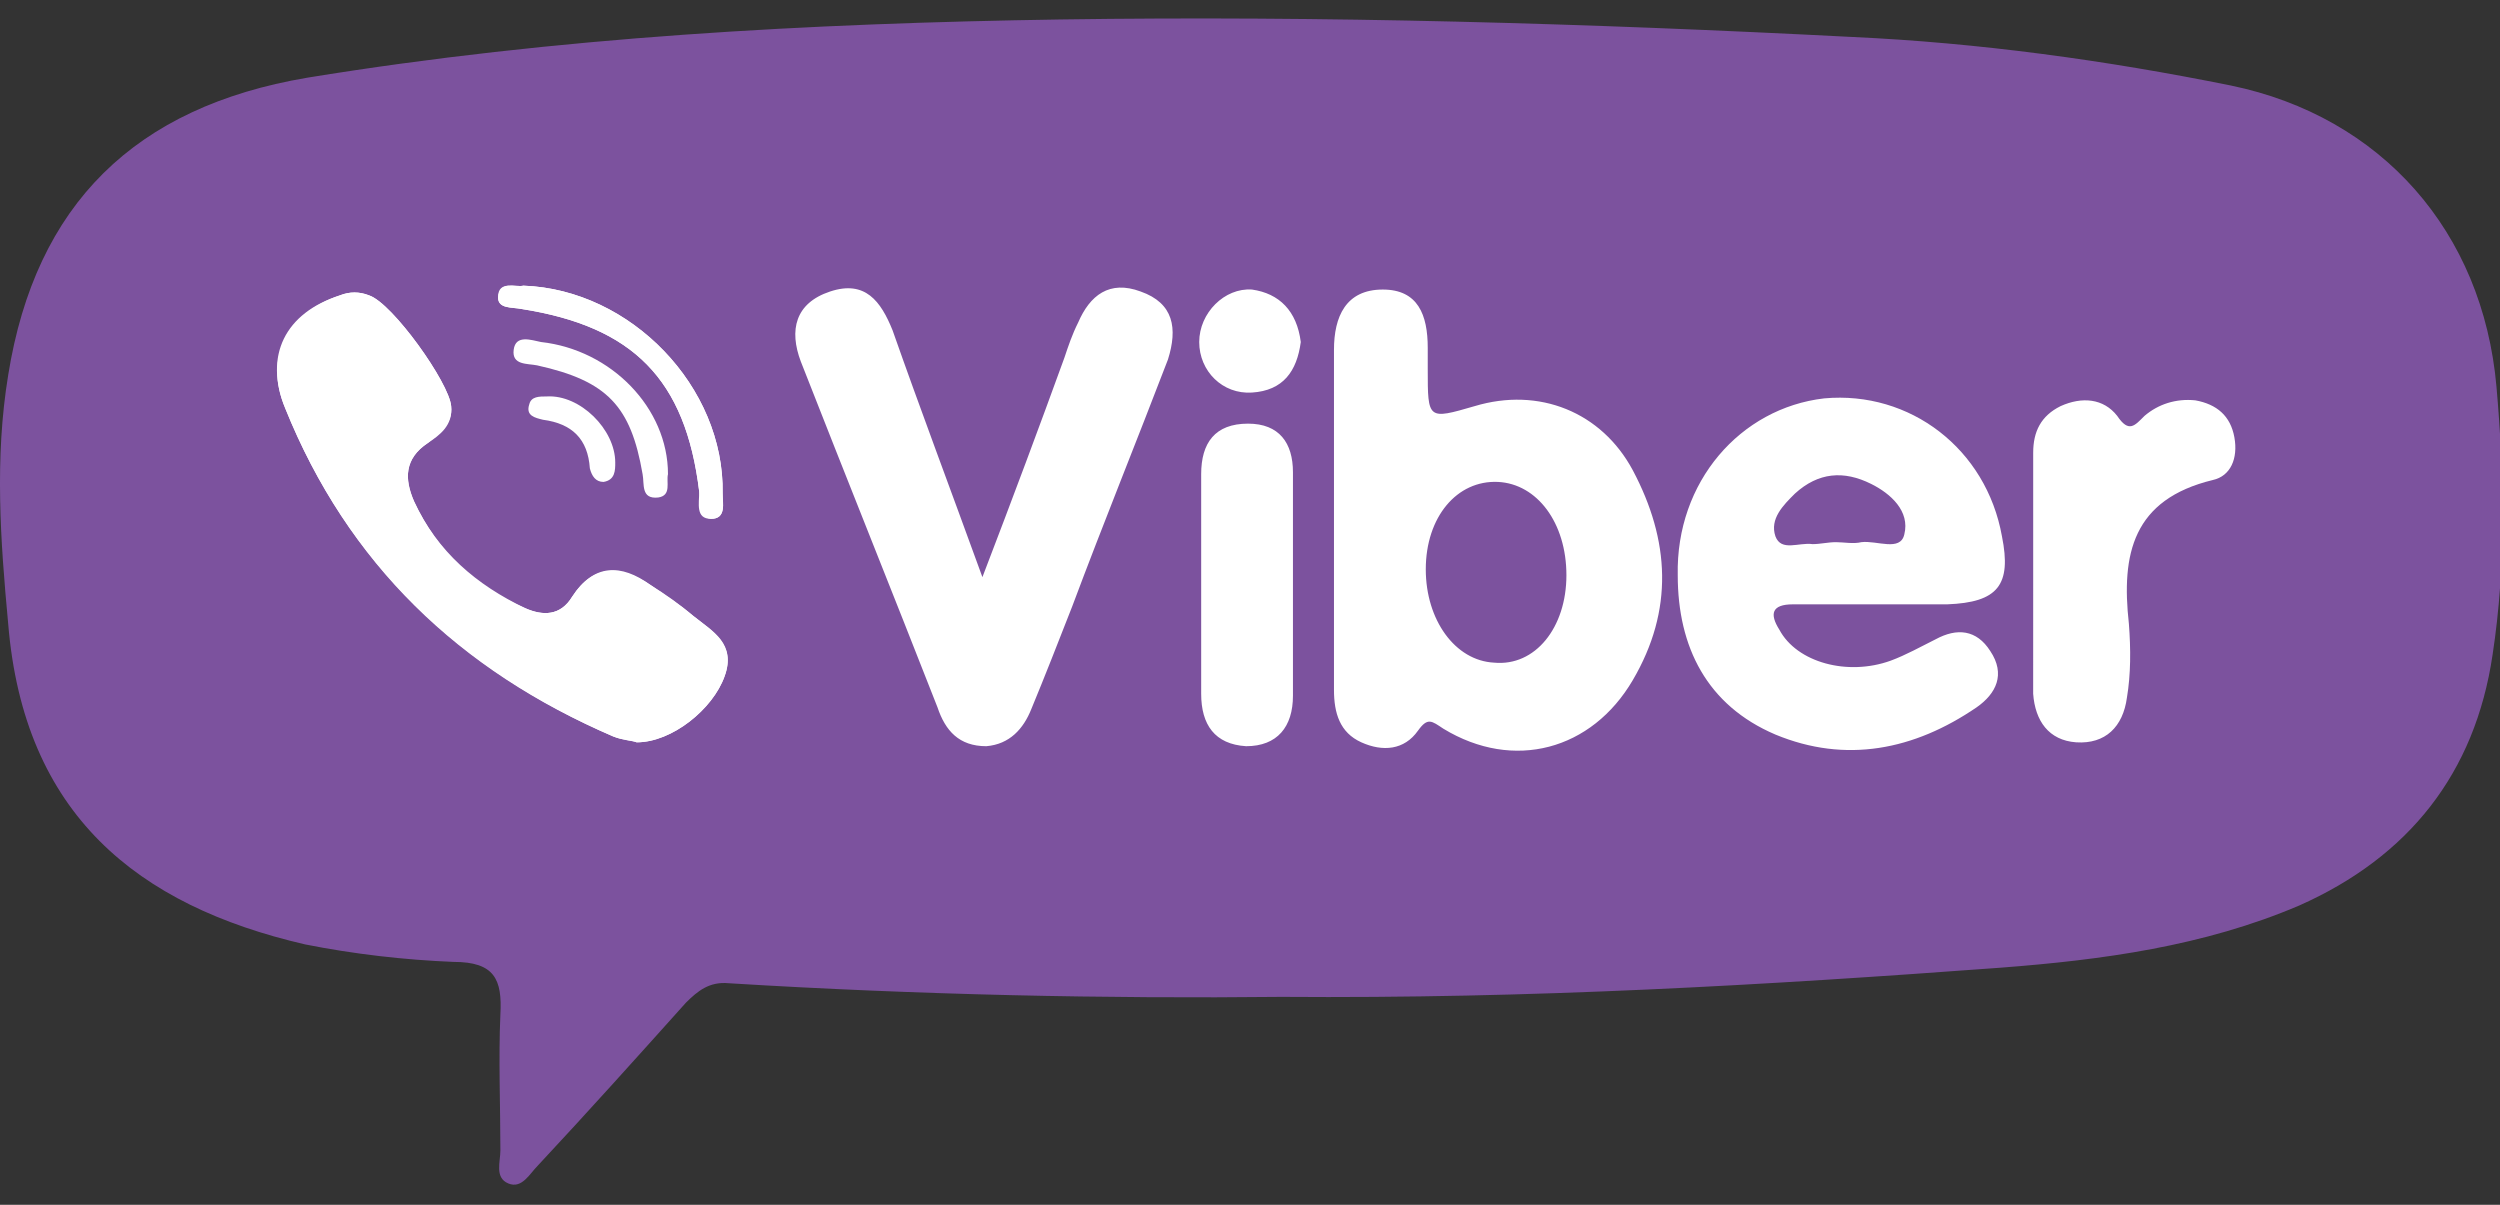<svg width="83" height="40" viewBox="0 0 83 40" fill="none" xmlns="http://www.w3.org/2000/svg">
<rect x="0" y="0" width="83" height="40" fill="#333333" stroke="none"/>
<g clip-path="url(#clip0_15_495)">
<path d="M42.55 33.096C36.779 33.16 30.489 33.031 24.2 32.644C23.551 32.58 23.162 32.902 22.773 33.289C21.152 35.096 19.531 36.903 17.845 38.709C17.586 38.967 17.326 39.483 16.872 39.289C16.418 39.095 16.613 38.579 16.613 38.193C16.613 36.709 16.548 35.16 16.613 33.677C16.678 32.515 16.418 31.935 15.057 31.935C13.436 31.87 11.75 31.677 10.129 31.354C4.552 30.064 0.791 27.032 0.272 20.709C0.013 17.935 -0.182 15.226 0.272 12.452C1.18 6.775 4.487 3.549 10.193 2.581C18.493 1.227 26.858 0.775 35.223 0.646C43.977 0.517 52.731 0.775 61.485 1.227C65.7 1.42 69.915 2.001 74.064 2.839C79.057 3.872 82.428 7.678 82.883 12.839C83.143 15.806 83.207 18.774 82.753 21.742C82.171 25.677 79.965 28.45 76.335 30.063C73.157 31.419 69.784 31.87 66.413 32.128C58.567 32.709 50.85 33.16 42.55 33.096Z" fill="#7C529E"/>
<path d="M21.139 24.645C22.306 24.645 23.668 23.548 24.057 22.451C24.446 21.419 23.668 20.968 23.02 20.451C22.566 20.064 22.047 19.742 21.593 19.419C20.62 18.71 19.712 18.71 18.999 19.806C18.61 20.451 18.026 20.451 17.443 20.194C15.822 19.419 14.525 18.323 13.747 16.645C13.423 15.936 13.423 15.226 14.201 14.71C14.59 14.452 15.044 14.129 14.979 13.484C14.914 12.71 13.034 10.065 12.255 9.807C11.931 9.678 11.607 9.678 11.283 9.807C9.532 10.387 8.754 11.871 9.467 13.549C11.542 18.71 15.303 22.258 20.361 24.451C20.685 24.58 21.009 24.58 21.139 24.645ZM17.378 9.484C17.119 9.549 16.535 9.291 16.535 9.871C16.535 10.258 16.989 10.194 17.313 10.258C21.009 10.839 22.76 12.581 23.214 16.323C23.279 16.645 23.149 17.161 23.603 17.226C24.122 17.226 23.992 16.71 23.992 16.387C24.057 12.839 20.945 9.613 17.378 9.484ZM44.288 17.097V11.613C44.288 10.517 44.678 9.613 45.909 9.613C47.077 9.613 47.401 10.452 47.401 11.549V12.258C47.401 13.936 47.401 13.936 48.957 13.484C51.097 12.839 53.172 13.678 54.209 15.613C55.441 17.936 55.572 20.258 54.209 22.58C52.848 24.903 50.254 25.613 47.92 24.193C47.53 23.935 47.401 23.806 47.077 24.258C46.623 24.903 45.909 24.967 45.196 24.645C44.482 24.322 44.288 23.677 44.288 22.903V17.097ZM52.005 19.097C52.005 17.355 51.032 16.065 49.735 16C48.373 15.936 47.336 17.161 47.336 18.903C47.336 20.581 48.309 21.935 49.605 22C50.967 22.129 52.005 20.839 52.005 19.097ZM32.616 19.161C33.654 16.452 34.497 14.194 35.34 11.871C35.469 11.484 35.599 11.097 35.794 10.71C36.183 9.807 36.831 9.291 37.869 9.678C38.971 10.065 39.101 10.904 38.776 11.936C37.739 14.645 36.637 17.355 35.599 20.129C35.145 21.29 34.691 22.451 34.237 23.548C33.978 24.193 33.524 24.709 32.746 24.774C31.838 24.774 31.384 24.257 31.125 23.484C29.634 19.677 28.077 15.807 26.586 12C26.197 10.968 26.391 10.065 27.559 9.678C28.726 9.291 29.244 10.001 29.634 10.968C30.541 13.549 31.514 16.129 32.616 19.161ZM62.315 20.064H59.526C58.813 20.064 58.748 20.387 59.073 20.903C59.656 22 61.342 22.451 62.769 21.935C63.288 21.742 63.741 21.484 64.26 21.226C64.974 20.838 65.623 20.903 66.076 21.613C66.595 22.387 66.271 23.032 65.623 23.484C63.547 24.903 61.277 25.355 58.943 24.387C56.673 23.419 55.701 21.484 55.701 19.097C55.636 16 57.776 13.549 60.564 13.226C63.416 12.968 65.946 14.903 66.465 17.806C66.789 19.419 66.335 20 64.649 20.064H62.315ZM60.953 18C61.212 18 61.537 18.065 61.796 18C62.315 17.936 63.093 18.323 63.223 17.742C63.417 16.968 62.769 16.387 62.12 16.065C61.213 15.613 60.37 15.678 59.592 16.387C59.202 16.774 58.748 17.226 58.944 17.806C59.138 18.323 59.721 18 60.175 18.065C60.434 18.065 60.694 18 60.953 18Z" fill="white"/>
<path d="M21.139 24.645C20.945 24.58 20.685 24.58 20.361 24.451C15.238 22.258 11.542 18.71 9.467 13.549C8.754 11.807 9.467 10.387 11.283 9.807C11.607 9.678 11.931 9.678 12.255 9.807C13.034 10.065 14.914 12.71 14.979 13.484C15.044 14.065 14.59 14.387 14.201 14.71C13.423 15.226 13.423 15.871 13.747 16.645C14.525 18.323 15.757 19.484 17.443 20.194C18.026 20.451 18.61 20.451 18.999 19.806C19.712 18.71 20.62 18.774 21.593 19.419C22.112 19.742 22.566 20.064 23.02 20.451C23.668 20.968 24.446 21.354 24.057 22.451C23.668 23.549 22.306 24.645 21.139 24.645ZM67.502 18.903V15.033C67.502 14.323 67.762 13.807 68.41 13.484C69.123 13.162 69.837 13.226 70.291 13.807C70.68 14.387 70.874 14.129 71.198 13.807C71.652 13.42 72.236 13.226 72.884 13.291C73.598 13.42 74.052 13.807 74.181 14.516C74.31 15.226 74.052 15.807 73.467 15.936C70.809 16.581 70.42 18.387 70.679 20.709C70.744 21.548 70.744 22.387 70.614 23.161C70.484 24.129 69.9 24.709 68.928 24.645C68.02 24.58 67.566 23.935 67.501 23.032C67.502 21.742 67.502 20.323 67.502 18.903ZM39.879 19.419V15.742C39.879 14.71 40.333 14.065 41.435 14.065C42.473 14.065 42.926 14.71 42.926 15.678V23.097C42.926 24.129 42.408 24.774 41.37 24.774C40.333 24.709 39.879 24.064 39.879 23.033V19.419ZM17.378 9.484C20.945 9.613 24.057 12.839 23.992 16.387C23.992 16.71 24.122 17.226 23.603 17.226C23.084 17.226 23.214 16.71 23.214 16.323C22.76 12.581 21.009 10.839 17.313 10.258C16.989 10.194 16.535 10.258 16.535 9.871C16.6 9.291 17.119 9.549 17.378 9.484ZM43.186 11.355C43.057 12.323 42.603 12.968 41.565 13.033C40.592 13.097 39.814 12.323 39.814 11.355C39.814 10.387 40.657 9.549 41.565 9.613C42.473 9.742 43.056 10.323 43.186 11.355Z" fill="white"/>
<path d="M22.177 15.742C22.112 16 22.306 16.452 21.852 16.517C21.269 16.581 21.398 16.065 21.334 15.742C20.945 13.484 20.166 12.646 17.832 12.13C17.508 12.065 16.989 12.13 17.054 11.614C17.119 11.098 17.637 11.291 17.962 11.355C20.296 11.614 22.177 13.549 22.177 15.742Z" fill="white"/>
<path d="M20.426 15.355C20.426 15.613 20.426 15.936 20.037 16C19.777 16 19.648 15.807 19.583 15.549C19.518 14.581 18.999 14.065 18.027 13.936C17.767 13.871 17.443 13.807 17.573 13.42C17.637 13.162 17.897 13.162 18.156 13.162C19.259 13.097 20.426 14.258 20.426 15.355Z" fill="white"/>
</g>
<defs>
<clipPath id="clip0_15_495">
<rect width="83" height="40" fill="white"/>
</clipPath>
</defs>
</svg>
